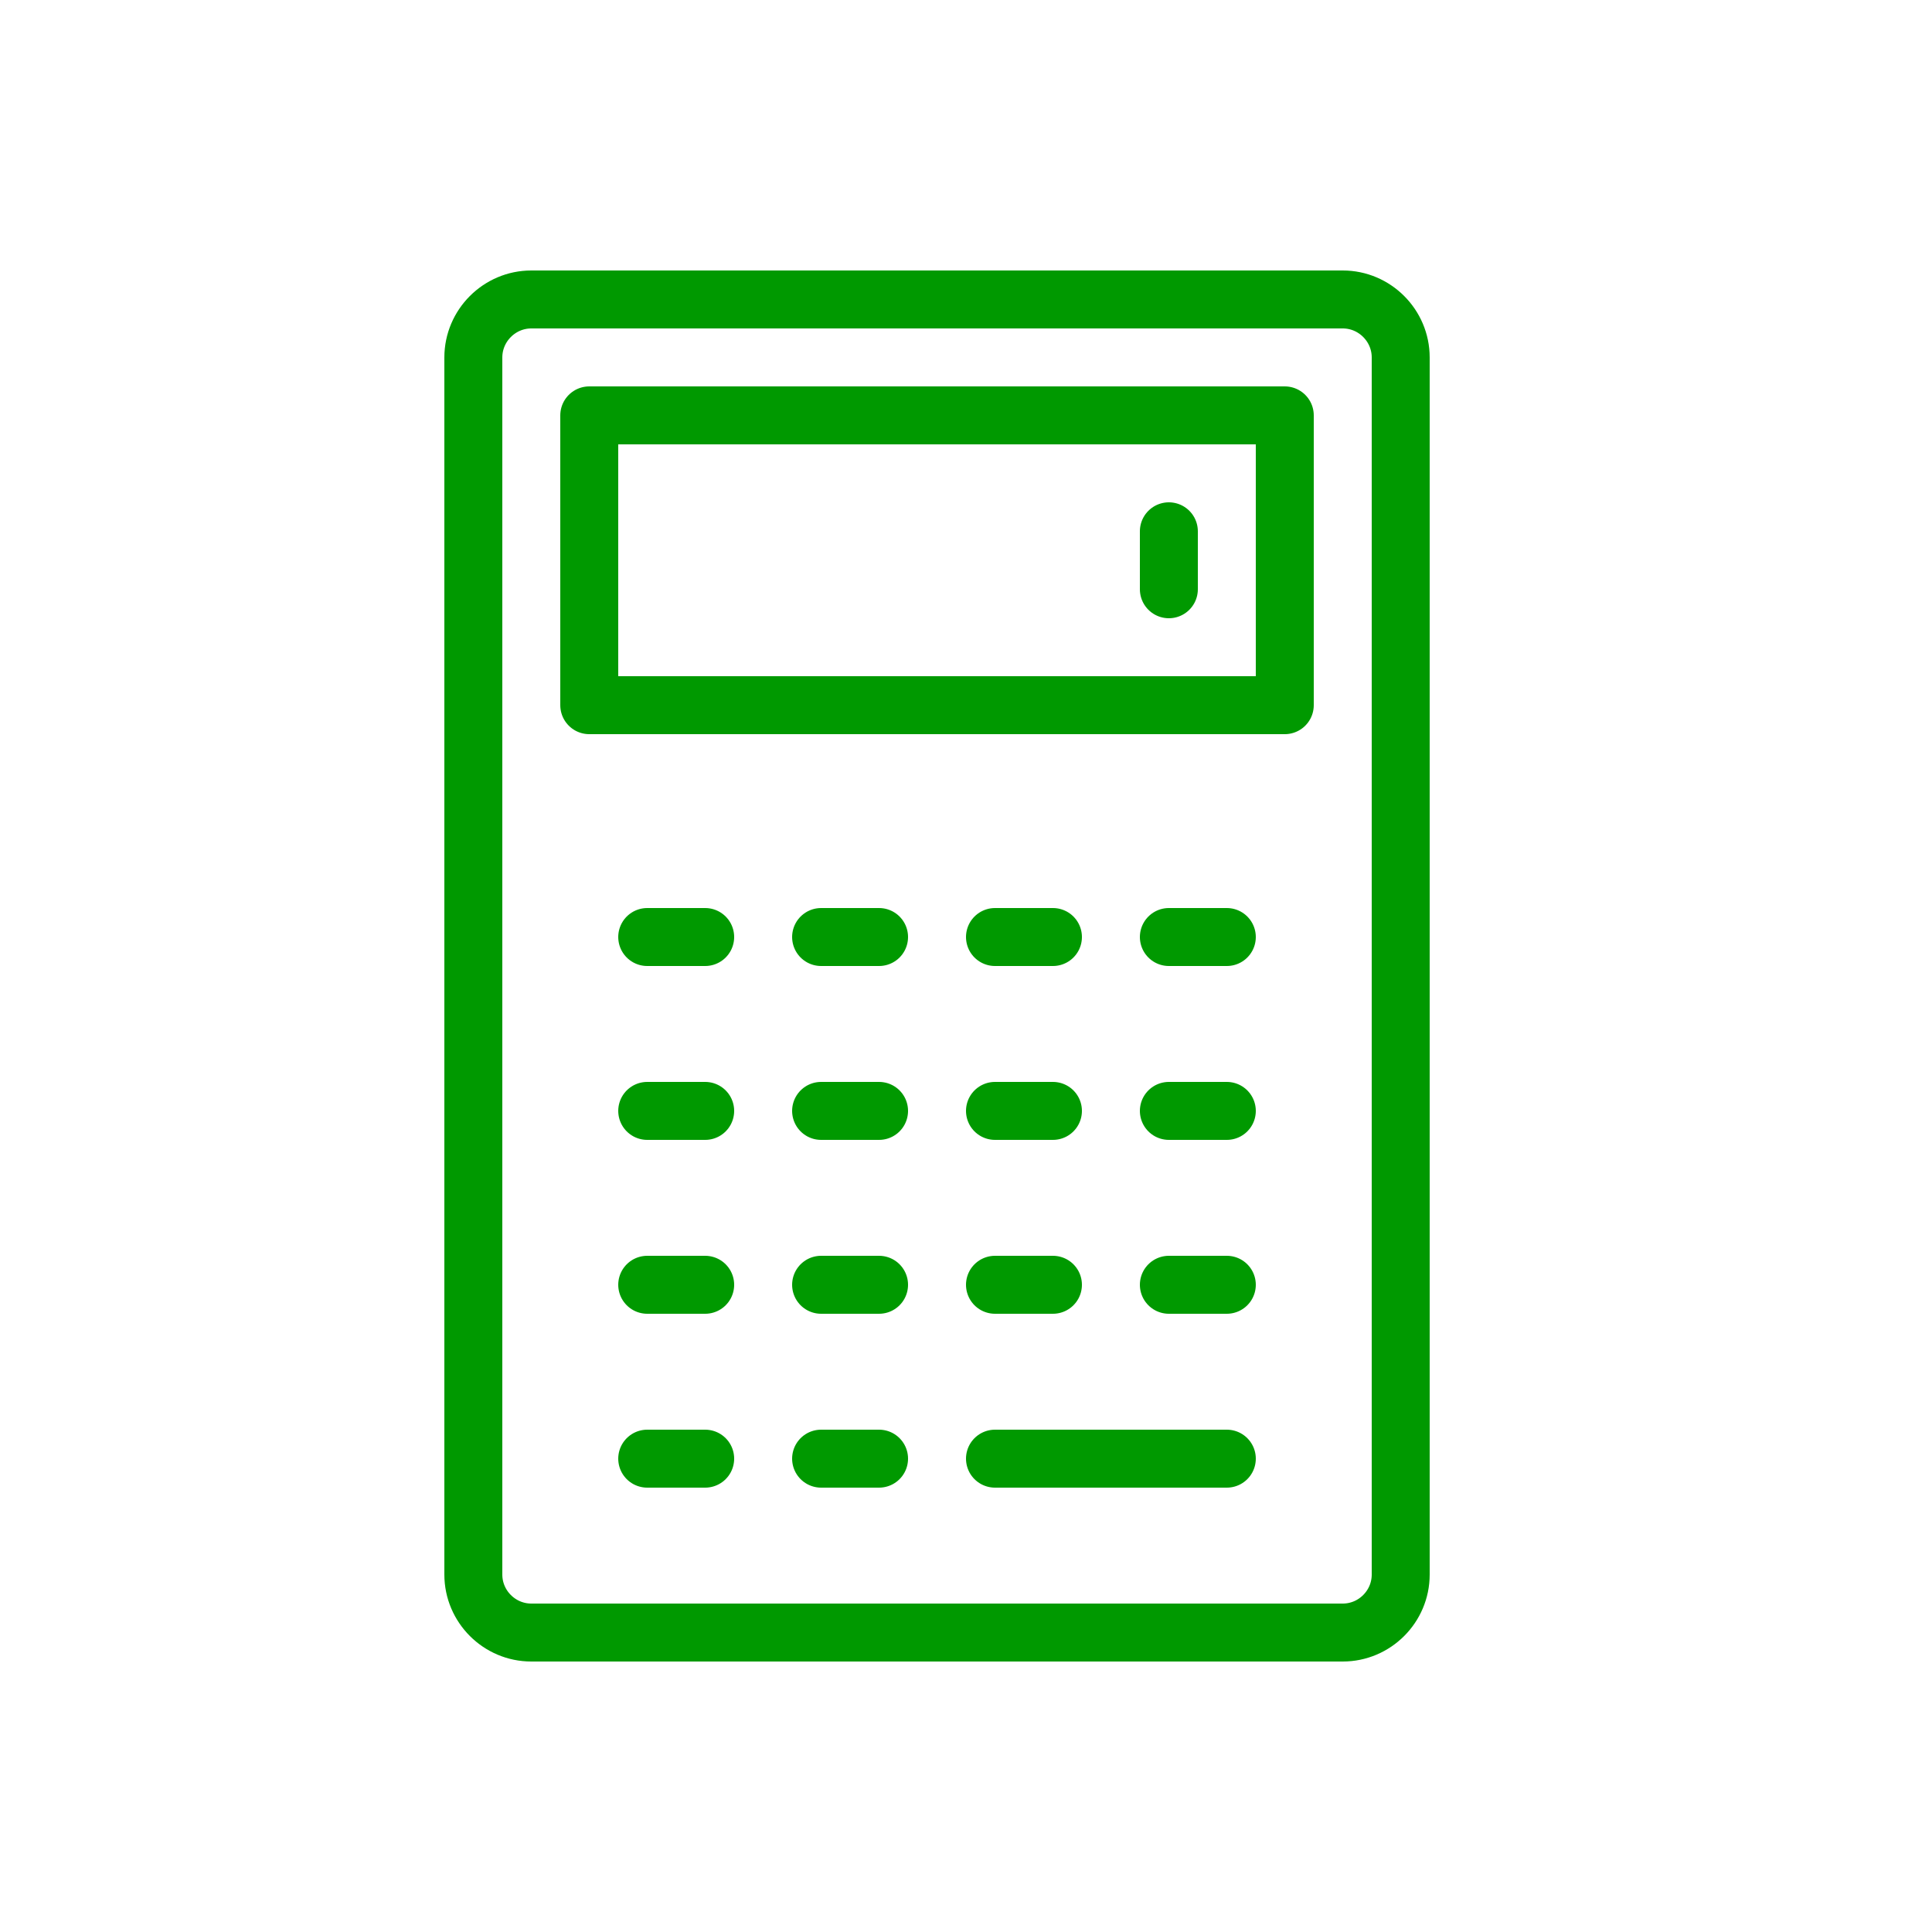 <svg width="80" height="80" xmlns="http://www.w3.org/2000/svg"><g fill="none" fill-rule="evenodd"><path d="M4 4h72v72H4z"/><path d="M58 65.2c0 1.32-1.078 2.4-2.4 2.4H22c-1.32 0-2.4-1.08-2.4-2.4V14.8c0-1.318 1.08-2.4 2.4-2.4h33.6c1.322 0 2.4 1.082 2.4 2.4v50.4z" stroke="#090" stroke-width="2.4" stroke-linecap="round" stroke-linejoin="round"/><path stroke="#090" stroke-width="2.4" stroke-linecap="round" stroke-linejoin="round" d="M24.4 17.2h28.8v12H24.4zm24 4.8v2.4M26.8 38.8h2.4m4.8 0h2.4m4.8 0h2.4m4.8 0h2.4m-24 7.2h2.4m4.8 0h2.4m4.8 0h2.4m4.8 0h2.4m-24 7.2h2.4m4.8 0h2.4m4.8 0h2.4m4.8 0h2.4m-24 7.2h2.4m4.8 0h2.4m4.8 0h9.6"/></g></svg>